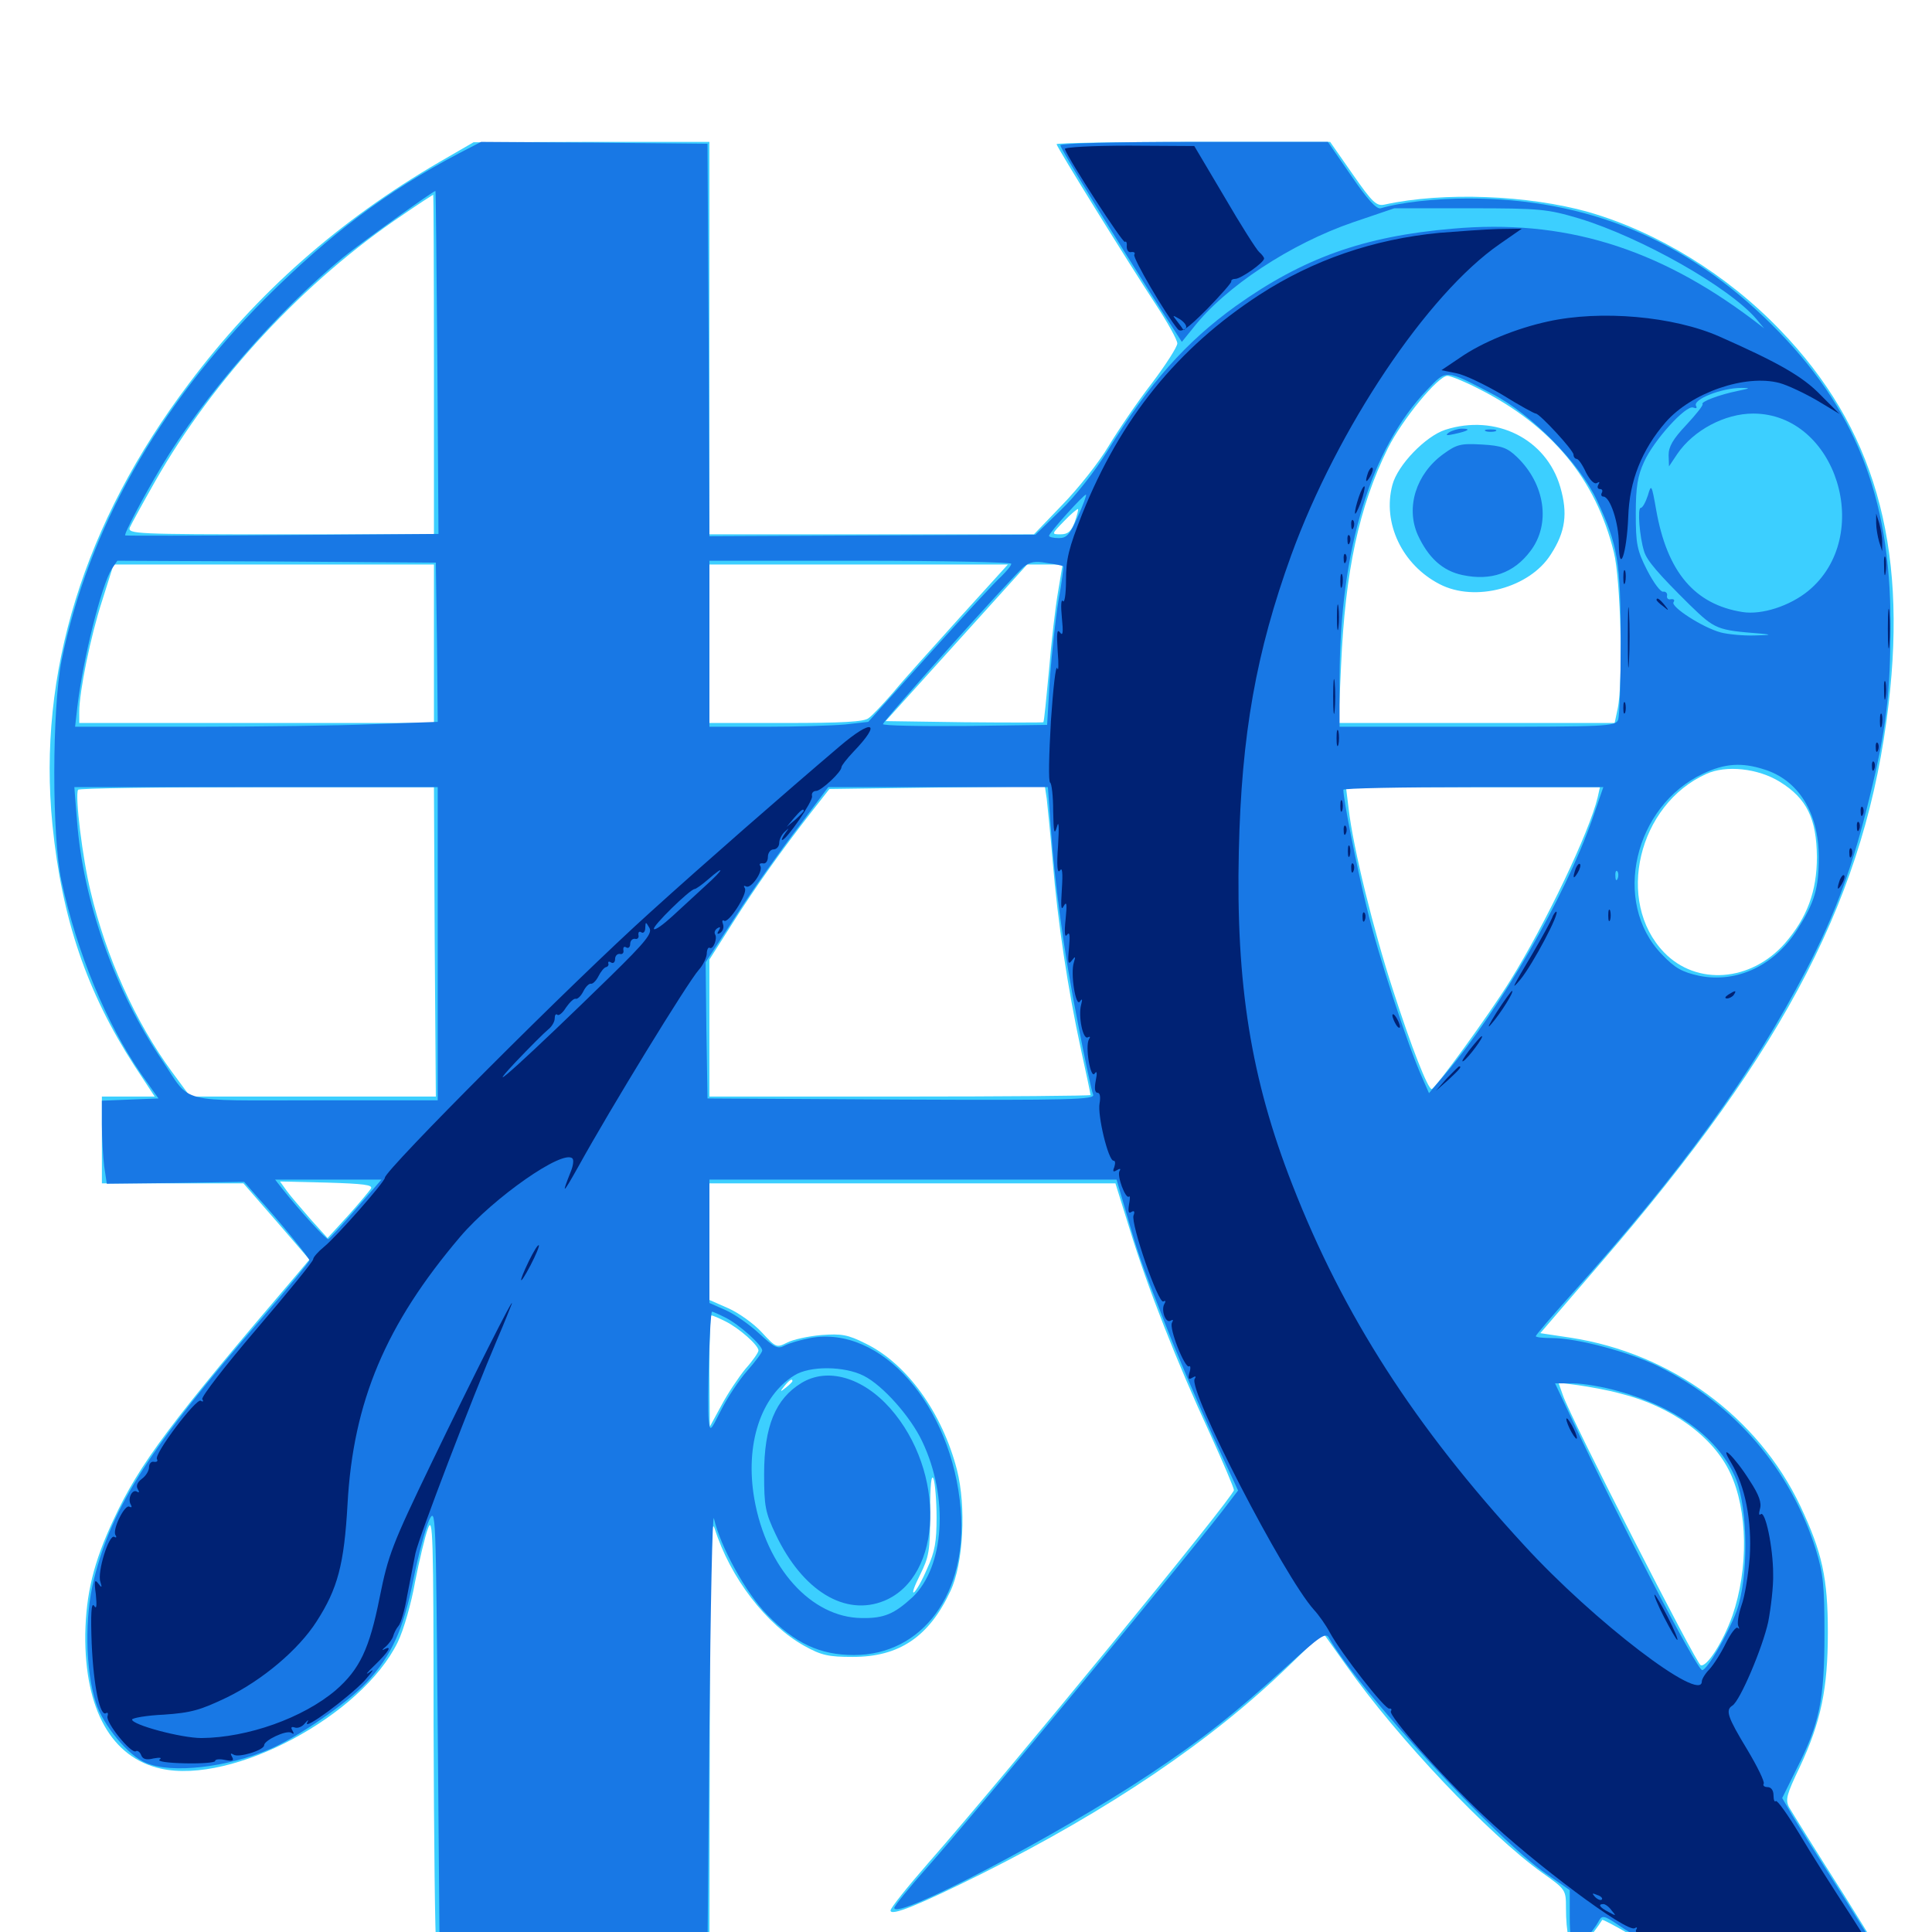 <svg xmlns="http://www.w3.org/2000/svg" viewBox="0 -1000 1000 1000">
	<path fill="#3ccfff" d="M227.539 -916.211C175.586 -885.938 133.008 -848.438 97.852 -801.562C43.359 -729.297 19.336 -651.562 27.148 -573.047C32.031 -524.414 44.922 -486.523 69.531 -448.438L80.078 -432.422H66.406H52.734V-409.961V-387.5H89.453H125.977L143.164 -367.773L160.156 -348.047L153.906 -340.625C88.672 -264.258 72.266 -242.578 58.789 -213.477C48.438 -191.406 44.531 -175.195 44.141 -154.102C43.75 -115.039 57.812 -90.234 83.203 -84.57C120.312 -76.172 187.305 -111.914 205.859 -150C208.984 -156.445 212.891 -170.117 214.844 -181.25C216.992 -192.188 219.922 -204.492 221.484 -208.789C224.023 -215.82 224.414 -206.25 224.414 -107.227C224.609 -47.07 225.195 4.102 225.781 6.445L226.953 10.938H297.07H367.188L367.383 -102.93C367.383 -197.656 367.773 -215.234 369.922 -208.789C377.93 -183.398 396.68 -158.984 416.406 -148.047C425.195 -143.164 428.906 -142.383 441.406 -142.383C465.43 -142.383 480.859 -152.734 491.992 -176.562C498.633 -190.625 500.195 -220.117 495.312 -239.258C487.695 -268.75 469.336 -294.336 447.852 -304.688C438.867 -309.18 435.547 -309.766 425.195 -308.984C418.359 -308.398 410.352 -306.641 407.422 -305.078C401.953 -302.344 401.758 -302.344 394.336 -310.352C390.039 -315.039 382.227 -320.508 376.953 -322.852L367.188 -327.148V-357.227V-387.5H472.266H577.344L584.766 -363.672C593.75 -334.18 609.375 -294.336 626.172 -258.203C633.008 -243.164 638.672 -229.883 638.672 -228.711C638.672 -225.391 521.484 -82.422 480.664 -35.938C469.922 -23.633 460.938 -12.5 460.938 -11.133C460.938 -8.008 475.391 -13.867 508.398 -30.273C574.219 -63.281 626.953 -98.828 667.188 -137.891L684.766 -154.883L696.875 -137.891C723.242 -100.391 770.703 -50.391 798.242 -30.664C810.352 -22.07 810.547 -21.875 810.547 -12.5C810.547 0.391 812.5 8.984 815.625 8.984C817.578 8.984 824.805 0.977 829.297 -6.25C829.492 -6.641 836.133 -3.125 844.141 1.562C886.328 27.148 931.641 37.5 965.625 29.492C973.828 27.539 980.469 25.195 980.469 24.023C980.469 23.047 968.75 3.516 954.492 -19.141C940.039 -41.797 927.344 -62.305 925.977 -64.648C924.023 -68.555 924.805 -71.289 931.445 -85.156C942.578 -108.789 946.094 -125.977 946.094 -155.078C946.094 -183.203 943.164 -196.484 931.836 -220.508C909.961 -266.602 865.039 -299.609 812.891 -307.617L797.266 -309.961L828.516 -346.289C925.391 -458.398 966.016 -537.5 977.539 -635.547C987.305 -718.555 969.922 -778.906 921.484 -829.102C893.945 -857.812 858.008 -879.883 822.266 -890.234C791.016 -899.023 747.266 -900.781 716.797 -894.141C712.5 -893.164 710.547 -894.922 700.195 -909.766L688.477 -926.562H617.773C578.711 -926.562 546.875 -925.977 546.875 -925.391C546.875 -924.023 583.984 -864.062 598.633 -841.797C604.492 -832.812 609.375 -824.023 609.375 -822.266C609.375 -820.508 603.516 -811.328 596.289 -801.758C588.867 -792.188 578.906 -777.539 573.828 -769.141C568.75 -760.547 557.812 -746.875 549.805 -738.672L535.156 -723.438H451.172H367.188V-825V-926.562H306.25L245.117 -926.367ZM224.609 -811.328V-723.438H145.312C70.508 -723.438 66.016 -723.633 67.188 -726.953C67.969 -728.711 73.828 -739.453 80.273 -750.781C110.547 -804.102 157.617 -854.688 208.594 -888.867C216.797 -894.531 223.828 -899.023 224.219 -899.219C224.414 -899.219 224.609 -859.766 224.609 -811.328ZM765.234 -798.828C803.125 -779.688 825.977 -752.148 835.352 -714.062C838.867 -700 840.234 -646.875 837.305 -633.203L835.742 -625.781H764.258H692.773L694.141 -655.664C696.289 -704.297 703.32 -737.5 718.359 -767.969C725.781 -782.812 744.336 -805.469 749.219 -805.469C750.781 -805.469 758.008 -802.539 765.234 -798.828ZM556.25 -729.688C554.492 -725 552.734 -723.438 549.023 -723.438C544.141 -723.438 544.141 -723.438 550.781 -730.273C554.297 -733.984 557.617 -736.719 558.008 -736.523C558.203 -736.133 557.422 -733.008 556.25 -729.688ZM224.609 -666.797V-625.781H132.812H41.016V-631.445C41.016 -641.992 46.875 -670.703 52.93 -689.258L58.789 -707.812H141.602H224.609ZM496.68 -680.273C483.008 -665.039 467.383 -647.852 462.305 -641.602C457.031 -635.547 451.367 -629.492 449.609 -628.32C447.461 -626.367 435.547 -625.781 406.836 -625.781H367.188V-666.797V-707.812H444.531H521.68ZM547.656 -693.75C546.289 -685.938 544.141 -667.578 542.969 -653.125C541.602 -638.672 540.43 -626.562 540.039 -626.172C539.844 -625.977 521.289 -625.977 499.023 -626.172L458.398 -626.758L495.117 -667.383L531.641 -707.812H540.82H550ZM921.289 -595.312C935.156 -586.719 940.234 -576.367 940.43 -556.445C940.43 -538.672 935.352 -525 923.828 -511.719C906.25 -491.797 878.125 -489.648 861.328 -507.031C835.938 -533.398 847.852 -583.594 883.203 -599.414C893.359 -604.102 909.961 -602.344 921.289 -595.312ZM225 -512.5L225.586 -432.422H161.914H98.438L89.062 -445.117C70.117 -470.898 54.883 -504.688 46.875 -538.672C42.773 -555.273 38.672 -588.477 40.43 -591.211C40.82 -591.992 82.422 -592.578 132.812 -592.578H224.609ZM541.797 -586.523C542.188 -582.812 543.75 -567.969 544.922 -553.516C547.461 -523.242 552.539 -488.867 559.57 -456.445C562.305 -444.141 564.453 -433.789 564.453 -433.203C564.453 -432.812 520.117 -432.422 465.82 -432.422H367.188V-467.969V-503.32L379.102 -522.07C391.406 -541.406 404.297 -559.57 420.117 -579.883L429.297 -591.602L484.961 -592.383L540.82 -592.969ZM826.953 -587.305C822.656 -569.336 800 -521.875 781.641 -492.383C770.898 -475 742.773 -436.328 741.016 -436.328C739.062 -436.328 730.664 -457.617 721.094 -487.305C710.938 -518.359 700.391 -561.133 698.047 -581.445L696.68 -592.578H762.5H828.125ZM191.992 -384.766C191.016 -383.398 185.742 -376.953 180.078 -370.703L169.531 -359.18L160.742 -368.945C156.055 -374.414 150.391 -380.859 148.438 -383.594L144.922 -388.477L169.141 -387.891C188.281 -387.305 193.164 -386.719 191.992 -384.766ZM375.586 -316.016C382.617 -312.5 392.578 -303.711 392.578 -300.977C392.578 -300 389.648 -295.703 385.938 -291.602C382.422 -287.305 376.758 -278.906 373.438 -272.656L367.383 -261.523L367.188 -290.43C367.188 -306.25 367.578 -319.141 368.164 -319.141C368.945 -319.141 372.07 -317.773 375.586 -316.016ZM432.227 -290.43C433.398 -291.016 432.031 -291.406 428.711 -291.406C425.586 -291.406 424.414 -291.016 426.367 -290.43C428.125 -290.039 430.859 -290.039 432.227 -290.43ZM444.141 -288.086C443.555 -289.062 441.797 -289.844 440.234 -289.844C436.328 -289.844 436.914 -288.477 441.406 -287.305C443.555 -286.719 444.922 -287.109 444.141 -288.086ZM410.156 -285.156C410.156 -284.766 408.594 -283.203 406.836 -281.836C403.711 -279.297 403.516 -279.492 406.055 -282.617C408.594 -285.742 410.156 -286.719 410.156 -285.156ZM838.672 -278.711C864.844 -272.266 886.719 -256.445 895.508 -237.695C904.688 -218.359 905.078 -188.086 896.68 -163.672C891.797 -150 883.398 -136.914 880.273 -138.086C877.93 -138.867 813.086 -265.82 808.984 -277.734L806.641 -284.375L816.992 -283.008C822.461 -282.227 832.422 -280.469 838.672 -278.711ZM484.766 -214.648C484.766 -202.148 483.984 -196.875 479.883 -188.086C477.344 -182.031 474.219 -176.562 473.047 -175.781C471.875 -175.195 473.438 -179.297 476.172 -184.766C480.859 -194.141 481.445 -197.266 481.445 -216.992C481.445 -231.25 482.031 -237.305 483.203 -234.57C483.984 -232.227 484.766 -223.242 484.766 -214.648ZM748.047 -777.539C737.891 -774.219 723.438 -759.375 720.703 -749.023C715.43 -729.297 725.781 -707.617 745.117 -697.656C763.477 -688.086 791.797 -695.703 802.734 -713.086C810.352 -724.805 811.523 -734.375 807.617 -747.852C800.391 -772.852 774.219 -785.938 748.047 -777.539Z"/>
	<path fill="#1878e5" d="M237.305 -920.508C200.195 -900.977 170.703 -878.711 137.5 -845.703C81.641 -789.648 45.703 -725.781 31.836 -658.008C26.953 -633.008 26.758 -567.188 31.836 -543.945C39.844 -506.836 55.078 -470.117 73.047 -444.141L82.031 -431.445L67.383 -430.859L52.734 -430.273V-417.969C52.734 -411.133 53.32 -401.562 53.906 -396.484L55.273 -387.305L90.82 -387.695L126.367 -388.281L133.203 -380.469C145.117 -367.383 160.156 -348.828 160.156 -347.656C160.156 -346.875 149.219 -333.594 135.938 -318.164C77.539 -250.781 58.203 -220.703 48.633 -182.617C43.75 -163.477 44.141 -135.547 49.609 -118.75C53.32 -107.031 66.406 -91.211 75.586 -87.5C89.062 -81.836 117.578 -85.156 139.844 -94.727C154.688 -101.172 179.883 -118.555 189.844 -129.297C202.734 -143.164 208.789 -156.445 214.062 -182.812C216.602 -195.508 220.312 -209.18 222.07 -213.086C225.586 -220.312 225.586 -217.383 226.562 -105.664L227.539 8.984L296.875 9.18L366.211 9.57L367.188 -105.469C367.773 -168.75 368.75 -217.578 369.531 -214.062C372.852 -199.414 386.133 -175.391 397.07 -164.258C411.523 -149.414 424.414 -143.359 441.992 -143.359C477.539 -143.359 500.977 -175.391 497.266 -218.75C492.773 -272.656 456.055 -314.258 419.336 -307.422C414.258 -306.445 408.203 -304.688 406.055 -303.516C402.539 -301.562 400.781 -302.539 392.969 -309.766C387.891 -314.453 380.078 -319.922 375.586 -321.875L367.188 -325.586V-357.617V-389.453H472.656H577.93L582.031 -375.391C589.258 -350.391 590.039 -348.047 602.539 -316.211C609.18 -299.023 620.703 -272.266 627.734 -256.836L640.82 -228.516L636.328 -222.656C622.461 -203.711 504.102 -60.547 479.883 -33.398C470.508 -22.852 462.891 -13.477 462.891 -12.5C462.891 -5.664 547.07 -49.805 594.727 -81.445C622.656 -100 638.672 -112.695 665.82 -137.305C683.594 -153.516 686.328 -155.273 687.891 -152.148C702.93 -125.586 774.219 -48.047 800.391 -30.078L812.5 -21.68V-7.422C812.5 0.391 813.281 7.227 814.258 7.812C816.016 8.984 824.219 0.586 827.734 -6.055C829.297 -8.789 830.664 -8.398 838.086 -3.32C851.562 5.859 876.367 17.773 894.531 23.633C906.836 27.539 916.602 29.297 932.422 30.078C957.422 31.25 981.25 27.734 979.492 23.047C978.906 21.484 968.164 3.906 955.469 -16.211C942.773 -36.133 930.078 -56.25 927.344 -60.938L922.461 -69.336L929.883 -84.375C941.797 -107.812 944.336 -120.312 944.336 -154.102C944.336 -179.297 943.75 -185.352 939.844 -198.047C926.758 -239.453 897.852 -273.242 858.398 -292.773C843.359 -300.195 816.211 -307.422 803.32 -307.422C798.633 -307.422 794.922 -307.812 794.922 -308.398C794.922 -308.984 802.93 -318.359 812.695 -329.297C870.703 -393.945 906.836 -443.945 934.961 -498.047C950.195 -527.344 959.18 -552.148 967.773 -587.695C976.367 -622.656 978.516 -641.016 978.516 -677.539C978.516 -743.359 959.961 -789.453 916.992 -832.031C872.461 -876.172 821.484 -897.266 759.961 -897.266C743.359 -897.266 725 -895.312 714.648 -892.188C712.5 -891.602 707.812 -896.68 699.414 -908.984L687.305 -926.562H617.969C575.781 -926.562 548.828 -925.781 548.828 -924.805C548.828 -923.047 575 -880.469 601.367 -839.062L611.719 -823.047L617.578 -830.273C634.18 -851.562 667.969 -873.828 700.391 -884.961L721.68 -892.188H760.742C797.461 -892.188 800.781 -891.797 817.383 -886.914C849.414 -877.148 895.117 -851.367 909.18 -834.766L913.086 -830.078L907.227 -834.57C857.422 -872.07 808.984 -886.719 751.953 -881.641C705.859 -877.734 674.414 -866.406 639.648 -841.602C613.867 -823.047 595.117 -801.953 573.242 -766.602C566.602 -755.859 556.641 -743.164 549.023 -735.938L535.938 -723.242L451.562 -722.852L367.188 -722.461L366.797 -824.023L366.211 -925.586L307.617 -926.172L249.023 -926.562ZM226.367 -812.5L226.953 -723.633L146.289 -723.047C101.758 -722.656 65.234 -722.656 64.844 -722.852C63.867 -723.242 74.023 -742.578 83.594 -758.594C105.469 -795.117 143.945 -839.258 177.344 -866.602C186.914 -874.414 224.219 -901.172 225.391 -901.172C225.586 -901.172 225.977 -861.328 226.367 -812.5ZM772.461 -796.094C792.578 -785.742 817.578 -760.352 826.562 -741.016C837.305 -718.164 838.867 -709.375 838.867 -667.773C838.867 -647.461 838.281 -629.102 837.5 -627.344C836.133 -624.023 830.859 -623.828 764.648 -623.828H693.359V-648.828C693.555 -715.43 709.375 -767.773 738.867 -798.438C748.828 -808.789 747.852 -808.984 772.461 -796.094ZM899.414 -797.656C889.844 -795.703 880.078 -791.992 881.25 -790.82C881.641 -790.234 877.93 -785.547 872.852 -780.078C865.82 -772.656 863.672 -768.75 863.672 -764.453L863.867 -758.594L868.164 -765.039C876.562 -777.344 892.773 -785.938 907.422 -785.938C950.586 -785.938 970.312 -722.461 935.938 -694.141C926.367 -686.328 911.914 -681.641 901.953 -683.203C877.148 -687.109 862.891 -703.906 857.227 -736.133C854.883 -749.414 854.688 -749.609 852.93 -743.555C851.758 -740.039 850.195 -737.109 849.219 -737.109C847.461 -737.109 848.633 -722.07 850.977 -714.648C852.344 -709.961 858.203 -703.125 874.609 -686.914C887.695 -674.219 888.672 -673.828 911.133 -672.07C917.383 -671.484 916.797 -671.289 908.203 -671.094C902.344 -670.898 894.336 -671.68 890.625 -672.656C881.25 -675.195 864.648 -685.938 866.211 -688.281C866.992 -689.453 866.406 -690.039 864.844 -689.844C863.477 -689.453 862.5 -690.43 862.891 -691.797C863.086 -692.969 862.109 -693.945 860.938 -693.75C859.57 -693.359 855.859 -698.438 852.539 -704.883C847.266 -715.234 846.68 -718.555 846.68 -734.18C846.68 -748.047 847.656 -753.711 850.977 -760.938C856.055 -772.266 872.656 -790.43 876.367 -789.062C877.93 -788.477 878.516 -788.672 877.93 -789.844C875.781 -793.164 891.016 -799.219 901.367 -799.219C906.25 -799.219 906.055 -799.023 899.414 -797.656ZM557.812 -732.422C553.711 -723.242 552.148 -721.484 548.047 -721.484C545.117 -721.484 542.969 -722.07 542.969 -722.656C542.969 -724.219 561.328 -744.531 562.109 -743.945C562.5 -743.75 560.547 -738.477 557.812 -732.422ZM226.172 -667.578L226.562 -626.367L194.141 -625.195C176.172 -624.414 133.984 -623.828 100.195 -623.828H38.867L40.039 -634.18C42.969 -658.984 52.539 -697.07 57.812 -705.469L60.742 -709.766L143.164 -709.375L225.586 -708.789ZM523.438 -708.203C523.438 -707.227 521.094 -704.492 518.359 -701.758C515.43 -699.219 498.828 -681.25 481.25 -661.719L449.414 -626.367L437.305 -625C430.664 -624.414 412.109 -623.828 396.289 -623.828H367.188V-666.797V-709.766H445.312C488.281 -709.766 523.438 -708.984 523.438 -708.203ZM550.391 -706.836C550.586 -706.641 549.609 -698.633 547.852 -689.062C546.289 -679.492 544.336 -661.133 543.359 -648.242L541.992 -624.805L499.609 -624.219C476.172 -624.023 457.031 -624.414 457.031 -625.195C457.031 -626.953 523.438 -700.977 529.688 -706.445C533.008 -709.18 535.742 -709.766 541.797 -708.594C546.289 -708.008 550 -707.227 550.391 -706.836ZM913.086 -601.758C930.859 -596.289 941.406 -579.297 941.406 -556.25C941.406 -540.234 939.258 -533.008 930.469 -519.141C918.555 -500.195 899.023 -491.016 879.492 -494.922C870.703 -496.875 866.992 -498.828 860.156 -506.055C834.18 -532.812 845.703 -582.812 881.641 -599.609C892.773 -604.883 901.562 -605.469 913.086 -601.758ZM226.562 -511.523V-430.469H163.281C91.016 -430.469 99.219 -428.32 84.18 -450.781C59.375 -487.305 42.969 -533.594 39.844 -575.391L38.477 -592.578H132.617H226.562ZM543.75 -573.633C545.898 -542.383 550.586 -507.812 557.812 -470.898C561.523 -451.758 565.039 -434.961 565.82 -433.398C566.797 -430.859 554.297 -430.469 466.602 -430.859L366.211 -431.445L365.625 -466.602L365.234 -501.953L381.055 -526.172C389.648 -539.648 404.102 -559.961 412.891 -571.484L428.711 -592.578H485.547H542.383ZM824.023 -575.586C809.766 -535.352 776.953 -478.32 748.438 -444.531L739.648 -434.18L736.133 -442.188C728.711 -458.594 713.086 -506.445 707.422 -530.273C702.344 -550.781 695.312 -586.133 695.312 -591.211C695.312 -591.992 725.586 -592.578 762.695 -592.578H829.883ZM837.305 -545.312C836.719 -543.75 836.133 -544.336 836.133 -546.484C835.938 -548.633 836.523 -549.805 837.109 -549.023C837.695 -548.438 837.891 -546.68 837.305 -545.312ZM184.375 -374.414C177.148 -366.016 170.703 -358.984 169.922 -358.594C168.945 -358.203 155.664 -372.656 145.898 -384.961L142.383 -389.453H169.922H197.461ZM375.586 -317.969C382.617 -314.453 394.531 -303.711 394.531 -300.977C394.531 -300 391.016 -295.312 386.719 -290.43C382.422 -285.547 376.367 -276.367 373.242 -270.117C367.578 -258.984 367.578 -258.789 366.797 -265.039C366.016 -273.047 367.383 -321.094 368.555 -321.094C368.945 -321.094 372.07 -319.727 375.586 -317.969ZM447.07 -287.891C456.836 -283.008 471.289 -266.797 477.344 -253.906C491.211 -224.805 488.867 -189.062 472.266 -173.242C462.891 -164.648 457.617 -162.305 446.094 -162.5C419.922 -162.695 396.68 -188.477 390.43 -224.219C385.547 -252.344 393.75 -277.344 411.133 -288.086C419.141 -293.164 437.109 -292.969 447.07 -287.891ZM837.891 -279.883C868.359 -271.484 890.234 -254.883 898.633 -234.18C904.883 -217.969 905.078 -183.398 898.828 -166.016C894.336 -154.102 883.594 -135.547 881.055 -135.547C878.32 -135.547 838.672 -211.914 814.258 -264.062L804.883 -283.984H814.062C819.141 -283.984 829.883 -282.227 837.891 -279.883ZM750 -776.172C747.852 -774.609 748.633 -774.414 752.93 -775.391C760.156 -776.953 761.719 -778.125 756.641 -778.125C754.688 -778.125 751.562 -777.148 750 -776.172ZM769.141 -776.758C767.773 -777.344 768.75 -777.734 771.484 -777.734C774.219 -777.734 775.195 -777.344 774.023 -776.758C772.656 -776.367 770.312 -776.367 769.141 -776.758ZM746.875 -764.844C733.008 -754.688 727.539 -737.5 733.789 -723.242C739.258 -711.328 746.68 -704.492 757.031 -702.344C771.68 -699.219 783.594 -703.32 792.188 -714.844C802.734 -728.711 799.805 -749.414 785.156 -763.477C780.273 -768.164 777.344 -769.336 766.992 -769.922C756.055 -770.508 754.102 -770.117 746.875 -764.844ZM414.844 -284.18C401.367 -275.977 395.508 -261.719 395.508 -237.109C395.508 -220.312 396.094 -217.188 401.562 -205.664C415.43 -176.562 437.5 -163.086 457.812 -171.484C488.086 -184.18 489.648 -238.281 460.742 -271.094C446.484 -287.109 428.32 -292.383 414.844 -284.18Z"/>
	<path fill="#002274" d="M551.172 -922.852C553.32 -916.992 581.055 -874.219 582.227 -874.805C583.008 -875.391 583.398 -874.219 583.203 -872.266C583.203 -870.508 584.18 -869.141 585.547 -869.531C587.109 -869.727 587.695 -869.141 587.109 -868.164C586.133 -866.602 603.32 -837.305 609.57 -829.688C611.328 -827.539 614.258 -829.492 624.805 -840.039C631.836 -847.266 637.5 -853.711 637.305 -854.297C637.109 -855.078 638.086 -855.664 639.453 -855.664C642.188 -855.664 654.297 -864.062 654.297 -866.211C654.297 -866.797 653.125 -868.359 651.758 -869.531C650.391 -870.703 642.188 -883.594 633.789 -898.047L618.164 -924.414L584.375 -924.609C565.625 -924.609 550.781 -923.828 551.172 -922.852ZM613.867 -830.273C613.281 -829.492 612.695 -828.906 612.5 -829.297C612.305 -829.688 610.938 -831.641 609.375 -833.594C606.641 -837.109 606.641 -837.109 610.742 -834.766C613.086 -833.203 614.453 -831.25 613.867 -830.273ZM745.117 -879.492C710.742 -876.172 679.688 -865.43 651.953 -847.461C609.375 -819.727 580.078 -783.594 560.156 -733.984C553.125 -716.211 551.758 -710.547 551.758 -699.609C551.758 -692.383 550.977 -687.695 550.195 -688.867C549.219 -690.234 549.023 -686.328 549.609 -680.469C550.391 -672.656 550.195 -670.508 548.633 -672.656C547.07 -674.805 546.875 -672.07 547.461 -662.891C548.047 -655.859 547.852 -651.953 547.266 -654.102C546.484 -656.25 545.117 -643.945 543.945 -626.758C542.969 -609.57 542.578 -595.312 543.555 -594.922C544.336 -594.531 545.117 -587.891 545.117 -580.273C545.312 -569.141 545.703 -567.383 547.07 -572.07C548.047 -575.781 548.242 -572.07 547.656 -562.305C546.875 -551.758 547.266 -547.656 548.633 -549.414C549.805 -551.367 550.195 -548.438 549.609 -539.648C549.023 -530.664 549.219 -528.32 550.586 -531.055C552.148 -533.789 552.344 -532.031 551.562 -524.219C550.781 -516.992 551.172 -514.453 552.344 -516.211C553.711 -517.969 553.906 -515.82 553.32 -509.375C552.539 -501.758 552.93 -500.391 554.688 -502.734C556.641 -505.273 556.836 -505.078 555.859 -501.953C553.906 -496.289 556.836 -478.32 558.984 -481.641C560.156 -483.398 560.352 -482.812 559.57 -479.883C558.008 -474.023 560.547 -461.523 563.086 -463.086C564.258 -463.672 564.453 -463.281 563.672 -462.109C561.523 -458.594 564.453 -441.211 566.602 -444.336C567.773 -446.094 567.969 -444.531 567.188 -440.82C566.406 -436.719 566.602 -434.375 568.164 -434.375C569.336 -434.375 569.727 -432.227 569.141 -428.906C567.969 -422.852 573.633 -399.219 576.367 -399.219C577.344 -399.219 577.344 -397.852 576.758 -395.898C575.781 -393.555 576.172 -393.164 578.125 -394.336C579.688 -395.312 580.273 -395.117 579.492 -393.945C577.93 -391.602 582.617 -379.102 584.375 -380.664C584.961 -381.25 584.961 -379.492 584.375 -376.562C583.789 -372.852 584.18 -371.68 585.547 -372.656C587.109 -373.633 587.5 -372.852 586.719 -370.898C585.156 -366.797 599.609 -324.805 602.148 -326.367C603.32 -326.953 603.516 -326.562 602.734 -325.195C600.781 -322.07 603.32 -314.844 605.859 -316.406C607.227 -317.188 607.422 -316.797 606.641 -315.43C604.883 -312.695 613.281 -291.602 615.43 -292.773C616.211 -293.359 616.406 -291.797 615.625 -289.453C614.844 -286.328 615.234 -285.742 617.188 -286.914C618.75 -287.891 619.336 -287.695 618.359 -286.328C614.844 -280.469 664.453 -184.18 680.078 -166.797C682.617 -164.062 686.328 -158.789 688.281 -155.078C694.531 -143.75 716.992 -115.039 719.141 -115.625C720.117 -115.82 720.508 -115.234 719.922 -114.258C718.555 -112.109 745.703 -81.25 767.773 -60.352C794.336 -35.156 841.992 0.391 846.094 -1.953C847.266 -2.734 847.656 -2.344 846.875 -1.172C845.508 0.977 852.734 4.297 857.227 3.32C858.594 3.125 859.18 3.711 858.594 4.688C858.008 5.859 858.789 7.227 860.547 7.812C862.5 8.594 863.086 8.203 862.109 6.445C861.328 5.273 862.695 6.055 865.039 8.398C869.531 13.086 872.266 14.453 870.117 10.742C869.336 9.766 872.07 10.156 875.977 11.719C880.078 13.477 883.594 14.844 884.18 14.844C884.57 14.844 884.57 15.625 883.789 16.797C883.203 17.773 888.672 20.508 895.898 22.852C906.25 25.977 915.039 27.148 935.547 27.539C950 27.734 964.844 27.148 968.164 26.172L974.609 24.414L971.289 18.164C968.359 12.305 968.359 12.109 971.484 14.844C973.438 16.406 967.578 6.25 958.594 -7.617C949.414 -21.68 937.109 -41.016 931.25 -50.977C925.195 -60.938 919.922 -68.359 919.141 -67.773C918.555 -66.992 917.969 -68.359 917.969 -70.703C917.969 -73.242 916.797 -75 914.844 -75C913.281 -75 912.305 -75.781 912.891 -76.758C913.477 -77.734 909.57 -85.742 904.297 -94.531C894.141 -111.328 892.969 -114.844 896.68 -117.188C900.586 -119.531 912.305 -147.07 915.234 -160.547C916.602 -167.773 917.969 -178.906 917.773 -185.352C917.773 -199.023 913.672 -218.555 911.328 -216.211C910.352 -215.43 910.352 -216.602 910.938 -218.945C911.914 -222.07 910.547 -226.172 905.664 -233.594C897.852 -246.094 889.062 -254.297 896.094 -242.773C903.32 -230.664 906.836 -212.891 905.664 -193.945C904.883 -184.766 903.125 -173.633 901.367 -168.945C899.805 -164.258 899.023 -159.57 899.805 -158.203C900.391 -157.031 900.391 -156.641 899.414 -157.422C898.633 -158.203 895.898 -154.688 893.359 -149.609C890.82 -144.336 886.914 -138.281 884.766 -135.938C882.617 -133.789 880.859 -130.859 880.859 -129.688C880.859 -118.164 825.195 -160.547 788.867 -200.195C732.227 -261.719 695.312 -319.141 668.945 -386.719C647.461 -441.602 639.648 -490.43 641.211 -559.375C642.578 -620.117 650.195 -662.5 668.359 -712.695C692.188 -778.125 738.672 -847.656 776.172 -873.633L787.695 -881.641L775.195 -881.445C768.359 -881.25 754.883 -880.273 745.117 -879.492ZM829.102 -16.797C828.516 -16.211 826.953 -16.797 825.586 -18.164C823.828 -20.117 824.023 -20.312 826.758 -19.141C828.711 -18.555 829.688 -17.383 829.102 -16.797ZM834.18 -11.133C836.719 -8.203 836.523 -8.203 832.617 -10.352C827.93 -12.695 826.953 -14.453 829.883 -14.453C830.859 -14.453 832.812 -13.086 834.18 -11.133ZM801.172 -833.594C784.961 -830.078 767.188 -822.852 755.664 -814.844L746.094 -808.398L753.711 -806.836C758.008 -806.055 768.555 -800.977 777.539 -795.703C786.328 -790.234 794.141 -785.938 794.922 -785.938C796.875 -785.938 814.453 -766.992 814.453 -764.648C814.453 -763.477 815.234 -762.5 816.016 -762.5C816.992 -762.5 819.141 -759.375 820.898 -755.469C823.047 -751.367 825.195 -749.219 826.562 -750C827.93 -750.781 828.125 -750.586 827.344 -749.219C826.562 -747.852 826.953 -746.875 828.125 -746.875C829.297 -746.875 829.688 -746.094 829.102 -744.922C828.516 -743.945 828.906 -742.969 829.883 -742.969C833.398 -742.969 837.891 -729.297 837.891 -718.75C838.086 -701.953 841.992 -713.477 842.773 -732.422C843.359 -751.172 849.805 -767.188 862.109 -781.445C875.586 -796.875 903.516 -806.445 921.094 -801.758C925.391 -800.586 933.984 -796.484 940.43 -792.773L952.148 -785.742L942.383 -795.508C933.203 -805.078 920.508 -812.305 890.039 -825.781C866.211 -836.328 828.516 -839.648 801.172 -833.594ZM708.203 -755.664C706.445 -750.586 706.836 -749.414 709.18 -753.32C710.352 -755.273 710.938 -757.422 710.352 -757.812C709.961 -758.398 708.984 -757.422 708.203 -755.664ZM703.32 -742.773C702.148 -739.258 701.172 -735.547 701.367 -734.375C701.367 -733.203 702.734 -735.742 704.297 -739.844C705.859 -744.141 706.641 -747.852 706.25 -748.242C705.859 -748.633 704.492 -746.289 703.32 -742.773ZM971.094 -729.297C971.094 -726.562 971.875 -722.266 972.656 -719.531L974.219 -714.648V-719.531C974.219 -722.266 973.438 -726.562 972.656 -729.297L971.094 -734.18ZM699.414 -728.125C699.414 -725.977 700 -725.391 700.586 -726.953C701.172 -728.32 700.977 -730.078 700.391 -730.664C699.805 -731.445 699.219 -730.273 699.414 -728.125ZM697.461 -720.312C697.461 -718.164 698.047 -717.578 698.633 -719.141C699.219 -720.508 699.023 -722.266 698.438 -722.852C697.852 -723.633 697.266 -722.461 697.461 -720.312ZM695.508 -710.547C695.508 -708.398 696.094 -707.812 696.68 -709.375C697.266 -710.742 697.07 -712.5 696.484 -713.086C695.898 -713.867 695.312 -712.695 695.508 -710.547ZM975.195 -706.836C975.195 -702.539 975.586 -700.977 975.977 -703.516C976.367 -705.859 976.367 -709.375 975.977 -711.328C975.391 -713.086 975 -711.133 975.195 -706.836ZM840.234 -700.977C840.234 -697.852 840.625 -696.68 841.211 -698.633C841.602 -700.391 841.602 -703.125 841.211 -704.492C840.625 -705.664 840.234 -704.297 840.234 -700.977ZM693.75 -699.023C693.75 -695.898 694.141 -694.727 694.727 -696.68C695.117 -698.438 695.117 -701.172 694.727 -702.539C694.141 -703.711 693.75 -702.344 693.75 -699.023ZM842.578 -669.727C842.578 -655.859 842.773 -650.391 843.164 -657.617C843.555 -664.844 843.555 -676.367 843.164 -683.008C842.773 -689.648 842.578 -683.789 842.578 -669.727ZM691.992 -680.469C691.992 -674.609 692.383 -672.07 692.773 -675.195C693.164 -678.125 693.164 -682.812 692.773 -685.938C692.383 -688.867 691.992 -686.328 691.992 -680.469ZM857.422 -689.453C857.422 -689.062 858.984 -687.5 860.938 -686.133C863.867 -683.594 864.062 -683.789 861.523 -686.914C858.984 -690.039 857.422 -691.016 857.422 -689.453ZM977.148 -674.609C977.148 -665.43 977.539 -661.719 977.93 -666.406C978.32 -670.898 978.32 -678.32 977.93 -683.008C977.539 -687.5 977.148 -683.789 977.148 -674.609ZM690.039 -639.453C690.039 -631.445 690.43 -628.125 690.82 -632.227C691.211 -636.133 691.211 -642.773 690.82 -646.875C690.43 -650.781 690.039 -647.461 690.039 -639.453ZM975.195 -642.383C975.195 -638.086 975.586 -636.523 975.977 -639.062C976.367 -641.406 976.367 -644.922 975.977 -646.875C975.391 -648.633 975 -646.68 975.195 -642.383ZM840.234 -633.594C840.234 -630.859 840.625 -629.883 841.211 -631.25C841.602 -632.422 841.602 -634.766 841.211 -636.133C840.625 -637.305 840.234 -636.328 840.234 -633.594ZM973.047 -626.758C973.047 -623.633 973.438 -622.461 974.023 -624.414C974.414 -626.172 974.414 -628.906 974.023 -630.273C973.438 -631.445 973.047 -630.078 973.047 -626.758ZM434.57 -613.672C405.859 -589.258 363.867 -552.539 336.914 -528.125C296.094 -491.406 199.219 -394.336 199.219 -390.43C199.219 -388.281 174.219 -359.961 167.773 -354.688C164.648 -352.148 162.109 -349.219 162.109 -348.242C162.109 -347.07 148.828 -330.859 132.812 -312.109C116.602 -293.164 104.102 -276.953 104.688 -275.781C105.469 -274.609 105.078 -274.219 103.906 -275C101.562 -276.367 79.492 -247.266 81.25 -244.727C81.836 -243.75 81.25 -243.164 79.688 -243.359C78.32 -243.75 77.148 -242.383 77.148 -240.625C77.148 -238.672 75.391 -235.938 73.438 -234.57C71.094 -232.812 70.312 -230.859 71.289 -229.297C72.266 -227.734 72.07 -227.148 70.898 -227.93C68.359 -229.492 65.82 -224.023 67.773 -221.094C68.359 -219.922 68.164 -219.531 66.992 -220.117C64.648 -221.68 58.008 -208.203 59.766 -205.469C60.547 -204.297 60.156 -203.906 59.18 -204.492C56.445 -206.25 50.195 -186.133 51.953 -181.25C52.93 -178.125 52.734 -177.93 50.781 -180.469C49.023 -182.812 48.633 -181.641 49.609 -174.805C50.195 -168.555 50 -166.797 48.633 -168.945C47.266 -170.703 46.875 -164.453 47.461 -149.219C48.438 -127.148 51.758 -111.328 54.883 -113.281C55.859 -113.867 56.055 -113.086 55.664 -111.719C54.492 -108.594 67.969 -91.992 70.312 -93.555C71.094 -94.141 72.461 -93.164 73.047 -91.602C73.828 -89.453 75.781 -88.867 79.492 -89.844C82.812 -90.43 83.984 -90.234 82.617 -89.258C81.25 -88.281 86.719 -87.5 95.898 -87.305C104.297 -87.109 111.328 -87.695 111.328 -88.477C111.328 -89.453 113.672 -89.648 116.406 -89.062C120.312 -88.281 121.289 -88.672 120.117 -90.625C119.141 -92.383 119.336 -92.773 120.898 -91.797C123.633 -90.039 136.719 -94.141 136.719 -96.68C136.719 -99.219 148.242 -104.688 150.781 -103.125C152.148 -102.148 152.344 -102.539 151.367 -104.297C150.391 -105.859 150.781 -106.445 152.539 -105.859C154.102 -105.273 156.445 -106.25 157.812 -108.008C159.57 -109.961 159.961 -110.156 158.984 -108.398C156.641 -103.711 180.078 -121.094 188.672 -130.078C192.773 -134.766 194.141 -136.719 191.406 -134.57C188.672 -132.617 189.844 -134.18 193.945 -138.086C201.172 -145.117 203.32 -148.633 198.828 -146.289C197.461 -145.508 197.852 -146.289 199.609 -147.656C201.367 -149.219 203.125 -151.758 203.516 -153.125C203.906 -154.688 205.078 -157.031 206.25 -158.398C207.422 -159.57 209.57 -166.797 210.742 -174.023C212.109 -181.25 214.062 -191.211 215.039 -196.094C216.992 -204.883 244.531 -276.758 257.227 -306.445C260.938 -315.039 264.258 -323.438 264.844 -325C266.797 -330.859 245.117 -287.891 223.438 -242.969C202.93 -200.391 200.977 -195.312 196.484 -173.047C191.211 -146.484 186.133 -135.938 173.828 -125.195C156.836 -110.742 128.125 -100.586 104.297 -100.391C93.75 -100.391 68.359 -107.227 68.359 -109.961C68.359 -110.742 75.781 -112.109 84.766 -112.5C99.023 -113.477 103.711 -114.844 117.578 -121.484C135.938 -130.469 154.492 -146.094 163.867 -160.742C174.805 -177.734 178.125 -190.234 179.883 -221.484C182.812 -274.609 199.609 -314.453 238.281 -359.961C255.469 -380.078 291.406 -405.273 296.289 -400.391C297.07 -399.609 296.68 -396.68 295.508 -393.75C290.43 -381.055 291.211 -381.641 299.414 -396.289C316.016 -426.367 355.859 -491.406 361.719 -498.047C363.867 -500.391 365.625 -504.102 365.82 -506.25C365.82 -508.398 366.602 -509.961 367.383 -509.375C369.141 -508.398 371.484 -514.258 370.117 -516.406C369.531 -517.383 370.117 -518.75 371.289 -519.531C372.852 -520.508 373.047 -520.117 372.07 -518.359C370.898 -516.602 371.289 -516.211 372.852 -517.188C374.219 -518.164 374.805 -520.117 374.219 -521.68C373.633 -523.242 373.828 -524.023 374.805 -523.438C377.148 -521.875 387.109 -537.5 385.547 -540.234C384.766 -541.406 384.961 -541.797 386.133 -541.211C388.672 -539.648 395.117 -549.023 393.555 -551.758C392.773 -552.734 393.359 -553.32 394.922 -553.125C396.289 -552.734 397.461 -554.297 397.461 -556.445C397.461 -558.594 398.828 -560.352 400.391 -560.352C401.953 -560.352 403.32 -561.914 403.32 -563.672C403.32 -565.625 404.688 -568.164 406.25 -569.531C408.594 -571.68 408.594 -571.68 406.445 -568.75C405.078 -566.797 404.297 -565.234 404.883 -565.234C407.031 -565.234 420.898 -585.352 420.312 -587.891C419.922 -589.453 420.898 -590.625 422.461 -590.625C425 -590.625 435.547 -600.391 435.547 -602.93C435.547 -603.711 438.281 -607.227 441.602 -610.742C456.641 -626.367 451.758 -628.32 434.57 -613.672ZM416.016 -580.273C416.016 -579.883 414.062 -577.93 411.719 -575.781L407.227 -572.07L410.938 -576.562C414.453 -580.664 416.016 -581.836 416.016 -580.273ZM365.234 -541.602C360.352 -537.109 352.734 -530.078 348.047 -525.781C343.359 -521.484 339.062 -518.359 338.477 -519.141C337.305 -520.312 357.227 -539.844 359.57 -539.844C360.156 -539.844 363.281 -541.992 366.406 -544.727C375.586 -552.734 374.805 -550.195 365.234 -541.602ZM316.016 -494.727C273.242 -452.93 247.461 -429.492 266.602 -450C274.219 -458.008 281.836 -465.625 283.789 -467.188C285.547 -468.555 287.109 -471.094 287.109 -472.852C287.109 -474.609 287.695 -475.391 288.477 -474.805C289.062 -474.023 291.211 -475.586 292.969 -478.516C294.922 -481.25 297.07 -483.398 298.047 -483.008C299.023 -482.812 300.781 -484.57 301.953 -486.914C303.125 -489.258 304.883 -491.016 305.859 -490.82C306.836 -490.625 308.594 -492.383 309.766 -494.727C310.938 -497.07 312.695 -499.219 313.672 -499.414C314.648 -499.609 315.234 -500.586 314.844 -501.367C314.648 -502.344 315.234 -502.539 316.406 -501.758C317.383 -501.172 318.359 -501.953 318.359 -503.516C318.359 -505.273 319.531 -506.445 320.898 -506.25C322.07 -505.859 323.047 -506.836 322.656 -508.203C322.461 -509.766 323.047 -510.352 324.219 -509.57C325.195 -508.984 326.172 -509.766 326.172 -511.328C326.172 -513.086 327.344 -514.258 328.711 -514.062C329.883 -513.672 330.859 -514.648 330.469 -516.016C330.273 -517.578 330.859 -518.164 332.031 -517.383C333.008 -516.797 333.984 -517.773 333.984 -519.727C334.18 -523.047 334.18 -523.047 336.133 -519.727C337.695 -516.992 334.57 -512.891 316.016 -494.727ZM691.797 -617.969C691.797 -614.258 692.188 -612.695 692.773 -614.648C693.164 -616.406 693.164 -619.531 692.773 -621.484C692.188 -623.242 691.797 -621.68 691.797 -617.969ZM970.898 -612.891C970.898 -610.742 971.484 -610.156 972.07 -611.719C972.656 -613.086 972.461 -614.844 971.875 -615.43C971.289 -616.211 970.703 -615.039 970.898 -612.891ZM968.945 -603.125C968.945 -600.977 969.531 -600.391 970.117 -601.953C970.703 -603.32 970.508 -605.078 969.922 -605.664C969.336 -606.445 968.75 -605.273 968.945 -603.125ZM693.75 -582.812C693.75 -580.078 694.141 -579.102 694.727 -580.469C695.117 -581.641 695.117 -583.984 694.727 -585.352C694.141 -586.523 693.75 -585.547 693.75 -582.812ZM963.086 -579.688C963.086 -577.539 963.672 -576.953 964.258 -578.516C964.844 -579.883 964.648 -581.641 964.062 -582.227C963.477 -583.008 962.891 -581.836 963.086 -579.688ZM961.133 -571.875C961.133 -569.727 961.719 -569.141 962.305 -570.703C962.891 -572.07 962.695 -573.828 962.109 -574.414C961.523 -575.195 960.938 -574.023 961.133 -571.875ZM695.508 -569.922C695.508 -567.773 696.094 -567.188 696.68 -568.75C697.266 -570.117 697.07 -571.875 696.484 -572.461C695.898 -573.242 695.312 -572.07 695.508 -569.922ZM697.656 -559.375C697.656 -556.641 698.047 -555.664 698.633 -557.031C699.023 -558.203 699.023 -560.547 698.633 -561.914C698.047 -563.086 697.656 -562.109 697.656 -559.375ZM957.227 -558.203C957.227 -556.055 957.812 -555.469 958.398 -557.031C958.984 -558.398 958.789 -560.156 958.203 -560.742C957.617 -561.523 957.031 -560.352 957.227 -558.203ZM699.414 -550.391C699.414 -548.242 700 -547.656 700.586 -549.219C701.172 -550.586 700.977 -552.344 700.391 -552.93C699.805 -553.711 699.219 -552.539 699.414 -550.391ZM815.625 -550.586C813.867 -545.508 814.258 -544.336 816.602 -548.242C817.773 -550.195 818.359 -552.344 817.773 -552.734C817.383 -553.32 816.406 -552.344 815.625 -550.586ZM952.344 -544.727C950.586 -539.648 950.977 -538.477 953.32 -542.383C954.492 -544.336 955.078 -546.484 954.492 -546.875C954.102 -547.461 953.125 -546.484 952.344 -544.727ZM832.422 -526.172C832.422 -523.438 832.812 -522.461 833.398 -523.828C833.789 -525 833.789 -527.344 833.398 -528.711C832.812 -529.883 832.422 -528.906 832.422 -526.172ZM705.273 -525C705.273 -522.852 705.859 -522.266 706.445 -523.828C707.031 -525.195 706.836 -526.953 706.25 -527.539C705.664 -528.32 705.078 -527.148 705.273 -525ZM803.32 -524.805C802.539 -522.852 798.047 -514.648 793.359 -506.641C782.812 -488.867 781.641 -486.719 786.914 -492.969C793.359 -500.781 807.812 -528.125 805.469 -528.125C805.078 -528.125 803.906 -526.562 803.32 -524.805ZM774.609 -475.977C770.703 -469.727 769.336 -466.992 771.875 -469.922C776.953 -475.781 783.984 -487.109 782.617 -487.109C782.227 -487.109 778.516 -482.031 774.609 -475.977ZM894.531 -485.156C892.773 -483.984 892.578 -483.203 893.945 -483.203C895.117 -483.203 896.875 -484.18 897.461 -485.156C899.023 -487.5 898.242 -487.5 894.531 -485.156ZM720.703 -474.414C720.703 -473.438 721.68 -471.094 722.656 -469.531C723.633 -467.969 724.609 -467.578 724.609 -468.555C724.609 -469.727 723.633 -471.875 722.656 -473.438C721.68 -475 720.703 -475.586 720.703 -474.414ZM760.547 -456.445C757.617 -452.539 756.055 -450 757.422 -450.781C759.961 -452.344 768.359 -463.672 766.992 -463.672C766.406 -463.672 763.672 -460.352 760.547 -456.445ZM748.828 -441.797L743.164 -435.352L749.609 -441.016C755.469 -446.484 756.836 -448.047 755.273 -448.047C754.883 -448.047 752.148 -445.117 748.828 -441.797ZM273.828 -347.461C267.969 -335.352 268.555 -333.594 274.609 -345.117C277.344 -350.391 279.297 -355.078 278.906 -355.469C278.32 -355.859 276.172 -352.148 273.828 -347.461ZM810.742 -265.43C810.742 -264.453 811.914 -261.328 813.477 -258.594C815.039 -255.859 816.211 -254.688 816.211 -255.664C816.211 -256.836 815.039 -259.766 813.477 -262.5C811.914 -265.234 810.742 -266.602 810.742 -265.43ZM861.328 -162.891C864.648 -156.445 867.773 -151.172 868.164 -151.172C868.75 -151.172 866.602 -156.445 863.281 -162.891C859.961 -169.336 856.836 -174.609 856.445 -174.609C855.859 -174.609 858.008 -169.336 861.328 -162.891Z"/>
</svg>